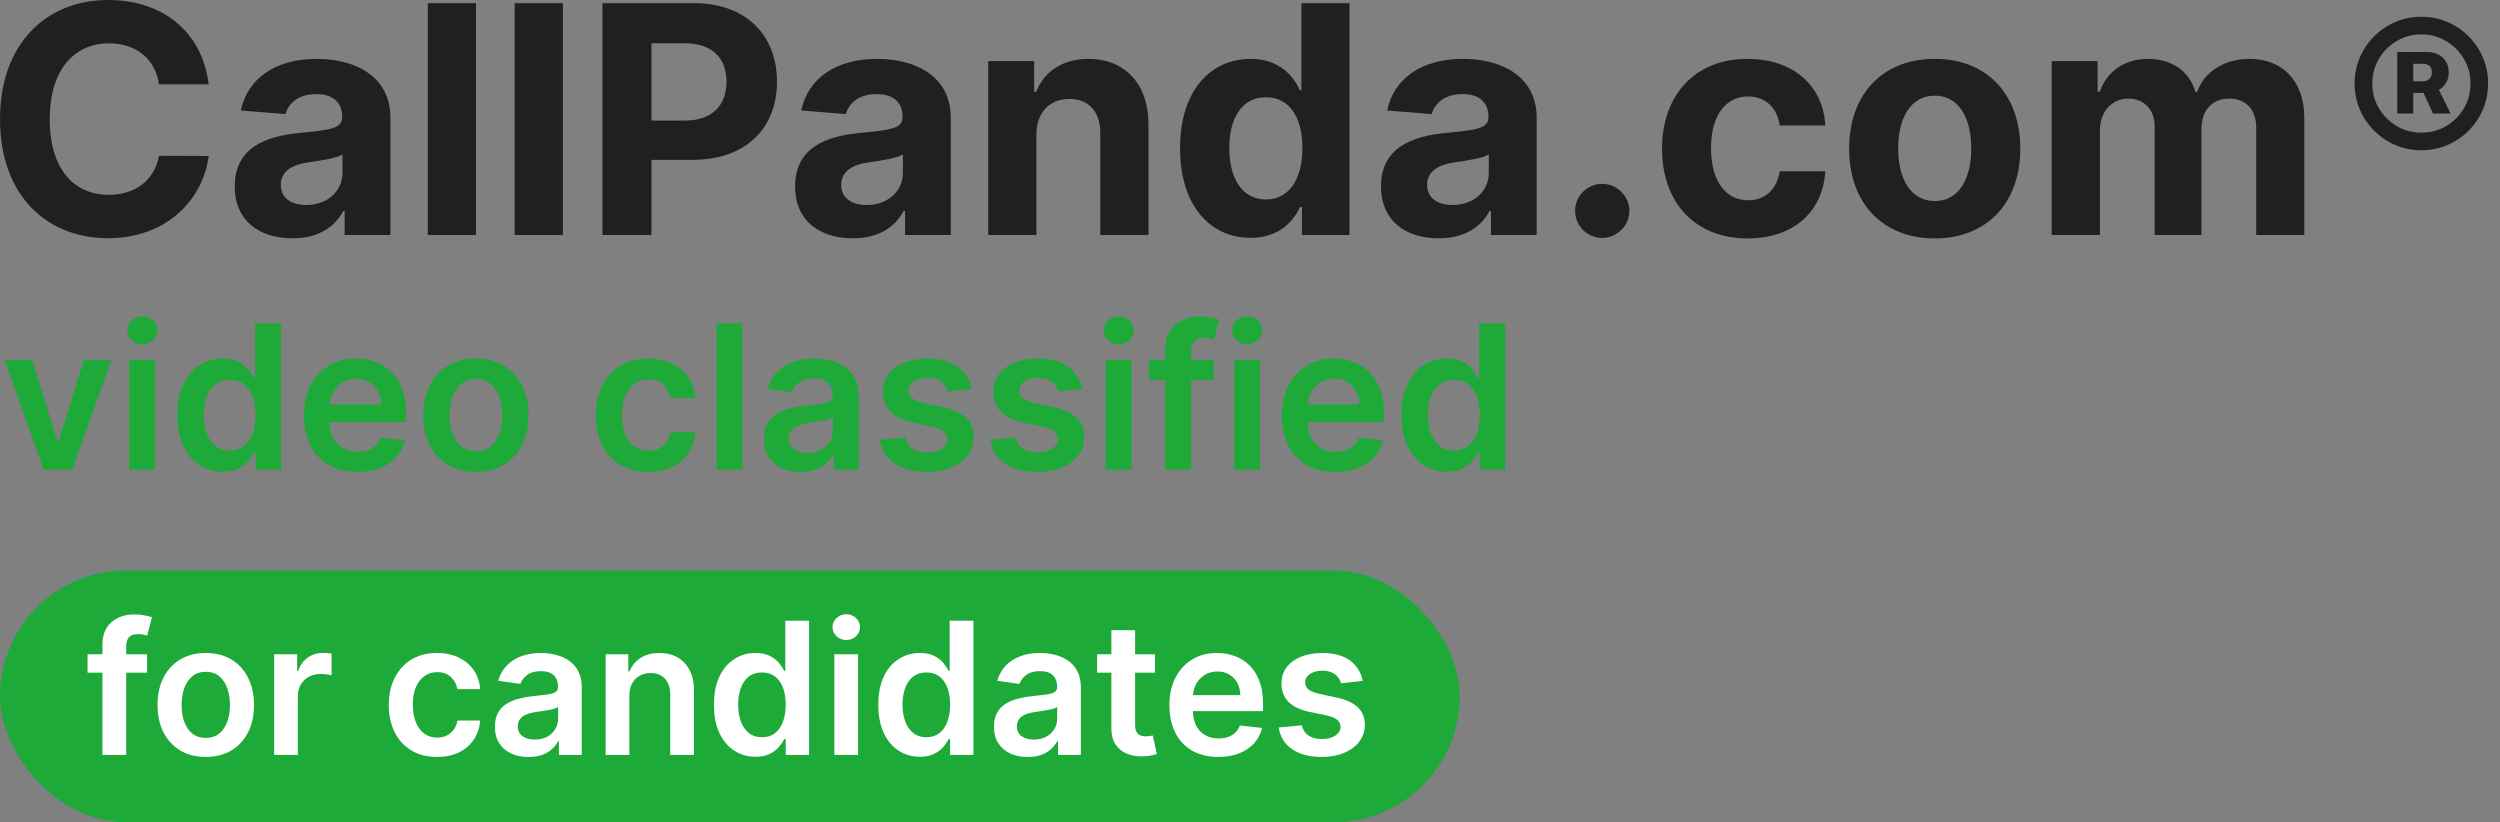 <svg width="149" height="49" viewBox="0 0 149 49" fill="none" xmlns="http://www.w3.org/2000/svg">
<rect x="0" y="0" width="149" height="49" fill="#808080" stroke="none"/>
<rect y="34" width="87" height="15" rx="7.5" fill="#1DAA39"/>
<path d="M8.766 38.996V40.09H5.219V38.996H8.766ZM6.105 44.996V38.43C6.105 38.026 6.189 37.69 6.355 37.422C6.525 37.154 6.751 36.953 7.035 36.82C7.319 36.688 7.634 36.621 7.98 36.621C8.225 36.621 8.443 36.641 8.633 36.68C8.823 36.719 8.964 36.754 9.055 36.785L8.773 37.879C8.714 37.861 8.638 37.842 8.547 37.824C8.456 37.803 8.354 37.793 8.242 37.793C7.979 37.793 7.793 37.857 7.684 37.984C7.577 38.109 7.523 38.289 7.523 38.523V44.996H6.105Z" fill="white"/>
<path d="M12.265 45.113C11.679 45.113 11.171 44.984 10.741 44.727C10.312 44.469 9.978 44.108 9.741 43.645C9.507 43.181 9.39 42.639 9.39 42.02C9.39 41.4 9.507 40.857 9.741 40.391C9.978 39.925 10.312 39.562 10.741 39.305C11.171 39.047 11.679 38.918 12.265 38.918C12.851 38.918 13.358 39.047 13.788 39.305C14.218 39.562 14.55 39.925 14.784 40.391C15.021 40.857 15.14 41.4 15.14 42.02C15.14 42.639 15.021 43.181 14.784 43.645C14.55 44.108 14.218 44.469 13.788 44.727C13.358 44.984 12.851 45.113 12.265 45.113ZM12.273 43.98C12.59 43.98 12.856 43.893 13.069 43.719C13.283 43.542 13.442 43.305 13.546 43.008C13.653 42.711 13.706 42.38 13.706 42.016C13.706 41.648 13.653 41.316 13.546 41.02C13.442 40.72 13.283 40.482 13.069 40.305C12.856 40.128 12.59 40.039 12.273 40.039C11.947 40.039 11.676 40.128 11.46 40.305C11.246 40.482 11.086 40.72 10.979 41.02C10.875 41.316 10.823 41.648 10.823 42.016C10.823 42.38 10.875 42.711 10.979 43.008C11.086 43.305 11.246 43.542 11.46 43.719C11.676 43.893 11.947 43.98 12.273 43.98Z" fill="white"/>
<path d="M16.34 44.996V38.996H17.711V39.996H17.773C17.883 39.65 18.07 39.383 18.336 39.195C18.604 39.005 18.91 38.91 19.254 38.91C19.332 38.91 19.419 38.914 19.516 38.922C19.615 38.927 19.697 38.936 19.762 38.949V40.25C19.702 40.229 19.607 40.211 19.477 40.195C19.349 40.177 19.225 40.168 19.105 40.168C18.848 40.168 18.616 40.224 18.41 40.336C18.207 40.445 18.047 40.598 17.93 40.793C17.812 40.988 17.754 41.214 17.754 41.469V44.996H16.34Z" fill="white"/>
<path d="M26.047 45.113C25.448 45.113 24.934 44.982 24.504 44.719C24.077 44.456 23.747 44.092 23.516 43.629C23.287 43.163 23.172 42.626 23.172 42.02C23.172 41.41 23.289 40.872 23.523 40.406C23.758 39.938 24.088 39.573 24.516 39.312C24.945 39.05 25.453 38.918 26.039 38.918C26.526 38.918 26.957 39.008 27.332 39.188C27.71 39.365 28.01 39.616 28.234 39.941C28.458 40.264 28.586 40.642 28.617 41.074H27.266C27.211 40.785 27.081 40.544 26.875 40.352C26.672 40.156 26.4 40.059 26.059 40.059C25.77 40.059 25.516 40.137 25.297 40.293C25.078 40.447 24.908 40.668 24.785 40.957C24.665 41.246 24.605 41.592 24.605 41.996C24.605 42.405 24.665 42.757 24.785 43.051C24.905 43.342 25.073 43.568 25.289 43.727C25.508 43.883 25.764 43.961 26.059 43.961C26.267 43.961 26.453 43.922 26.617 43.844C26.784 43.763 26.923 43.647 27.035 43.496C27.147 43.345 27.224 43.161 27.266 42.945H28.617C28.583 43.37 28.458 43.746 28.242 44.074C28.026 44.4 27.732 44.655 27.359 44.84C26.987 45.022 26.549 45.113 26.047 45.113Z" fill="white"/>
<path d="M31.505 45.117C31.125 45.117 30.782 45.05 30.477 44.914C30.175 44.776 29.936 44.573 29.759 44.305C29.584 44.036 29.497 43.706 29.497 43.312C29.497 42.974 29.56 42.694 29.685 42.473C29.81 42.251 29.98 42.074 30.196 41.941C30.412 41.809 30.656 41.708 30.927 41.641C31.2 41.57 31.483 41.52 31.774 41.488C32.126 41.452 32.411 41.419 32.63 41.391C32.849 41.359 33.008 41.312 33.106 41.25C33.208 41.185 33.259 41.085 33.259 40.949V40.926C33.259 40.632 33.172 40.404 32.997 40.242C32.823 40.081 32.571 40 32.243 40C31.897 40 31.622 40.075 31.419 40.227C31.218 40.378 31.083 40.556 31.013 40.762L29.692 40.574C29.797 40.21 29.968 39.905 30.208 39.66C30.448 39.413 30.741 39.228 31.087 39.105C31.433 38.98 31.816 38.918 32.235 38.918C32.524 38.918 32.812 38.952 33.099 39.02C33.385 39.087 33.647 39.199 33.884 39.355C34.121 39.509 34.311 39.719 34.454 39.984C34.6 40.25 34.673 40.582 34.673 40.98V44.996H33.313V44.172H33.267C33.181 44.339 33.06 44.495 32.903 44.641C32.75 44.784 32.556 44.9 32.321 44.988C32.09 45.074 31.817 45.117 31.505 45.117ZM31.872 44.078C32.156 44.078 32.402 44.022 32.61 43.91C32.819 43.796 32.979 43.645 33.091 43.457C33.205 43.27 33.263 43.065 33.263 42.844V42.137C33.218 42.173 33.143 42.207 33.036 42.238C32.932 42.27 32.815 42.297 32.685 42.32C32.554 42.344 32.425 42.365 32.298 42.383C32.17 42.401 32.06 42.417 31.966 42.43C31.755 42.458 31.566 42.505 31.399 42.57C31.233 42.635 31.101 42.727 31.005 42.844C30.909 42.958 30.86 43.107 30.86 43.289C30.86 43.55 30.955 43.746 31.145 43.879C31.336 44.012 31.578 44.078 31.872 44.078Z" fill="white"/>
<path d="M37.509 41.48V44.996H36.095V38.996H37.446V40.016H37.517C37.655 39.68 37.875 39.413 38.177 39.215C38.481 39.017 38.858 38.918 39.306 38.918C39.72 38.918 40.08 39.007 40.388 39.184C40.698 39.361 40.937 39.617 41.106 39.953C41.278 40.289 41.363 40.697 41.36 41.176V44.996H39.946V41.395C39.946 40.993 39.842 40.68 39.634 40.453C39.428 40.227 39.143 40.113 38.778 40.113C38.531 40.113 38.311 40.168 38.118 40.277C37.928 40.384 37.778 40.539 37.669 40.742C37.562 40.945 37.509 41.191 37.509 41.48Z" fill="white"/>
<path d="M45.024 45.102C44.553 45.102 44.131 44.98 43.759 44.738C43.386 44.496 43.092 44.145 42.876 43.684C42.66 43.223 42.552 42.663 42.552 42.004C42.552 41.337 42.661 40.775 42.88 40.316C43.101 39.855 43.399 39.508 43.774 39.273C44.149 39.036 44.567 38.918 45.028 38.918C45.38 38.918 45.669 38.978 45.895 39.098C46.122 39.215 46.302 39.357 46.435 39.523C46.567 39.688 46.67 39.842 46.743 39.988H46.802V36.996H48.22V44.996H46.829V44.051H46.743C46.67 44.197 46.565 44.352 46.427 44.516C46.289 44.677 46.106 44.815 45.88 44.93C45.653 45.044 45.368 45.102 45.024 45.102ZM45.419 43.941C45.718 43.941 45.974 43.861 46.185 43.699C46.395 43.535 46.556 43.307 46.665 43.016C46.774 42.724 46.829 42.384 46.829 41.996C46.829 41.608 46.774 41.271 46.665 40.984C46.558 40.698 46.399 40.475 46.188 40.316C45.98 40.158 45.724 40.078 45.419 40.078C45.104 40.078 44.841 40.16 44.63 40.324C44.419 40.488 44.26 40.715 44.153 41.004C44.047 41.293 43.993 41.624 43.993 41.996C43.993 42.371 44.047 42.706 44.153 43C44.263 43.292 44.423 43.522 44.634 43.691C44.847 43.858 45.109 43.941 45.419 43.941Z" fill="white"/>
<path d="M49.727 44.996V38.996H51.141V44.996H49.727ZM50.438 38.145C50.214 38.145 50.021 38.07 49.859 37.922C49.698 37.771 49.617 37.59 49.617 37.379C49.617 37.165 49.698 36.984 49.859 36.836C50.021 36.685 50.214 36.609 50.438 36.609C50.664 36.609 50.857 36.685 51.016 36.836C51.177 36.984 51.258 37.165 51.258 37.379C51.258 37.59 51.177 37.771 51.016 37.922C50.857 38.07 50.664 38.145 50.438 38.145Z" fill="white"/>
<path d="M54.821 45.102C54.35 45.102 53.928 44.98 53.556 44.738C53.183 44.496 52.889 44.145 52.673 43.684C52.457 43.223 52.349 42.663 52.349 42.004C52.349 41.337 52.458 40.775 52.677 40.316C52.898 39.855 53.196 39.508 53.571 39.273C53.946 39.036 54.364 38.918 54.825 38.918C55.177 38.918 55.466 38.978 55.692 39.098C55.919 39.215 56.099 39.357 56.231 39.523C56.364 39.688 56.467 39.842 56.54 39.988H56.599V36.996H58.017V44.996H56.626V44.051H56.54C56.467 44.197 56.362 44.352 56.224 44.516C56.086 44.677 55.903 44.815 55.677 44.93C55.45 45.044 55.165 45.102 54.821 45.102ZM55.216 43.941C55.515 43.941 55.77 43.861 55.981 43.699C56.192 43.535 56.352 43.307 56.462 43.016C56.571 42.724 56.626 42.384 56.626 41.996C56.626 41.608 56.571 41.271 56.462 40.984C56.355 40.698 56.196 40.475 55.985 40.316C55.777 40.158 55.52 40.078 55.216 40.078C54.901 40.078 54.638 40.16 54.427 40.324C54.216 40.488 54.057 40.715 53.95 41.004C53.843 41.293 53.79 41.624 53.79 41.996C53.79 42.371 53.843 42.706 53.95 43C54.06 43.292 54.22 43.522 54.431 43.691C54.644 43.858 54.906 43.941 55.216 43.941Z" fill="white"/>
<path d="M61.25 45.117C60.87 45.117 60.527 45.05 60.223 44.914C59.921 44.776 59.681 44.573 59.504 44.305C59.329 44.036 59.242 43.706 59.242 43.312C59.242 42.974 59.305 42.694 59.43 42.473C59.555 42.251 59.725 42.074 59.941 41.941C60.158 41.809 60.401 41.708 60.672 41.641C60.945 41.57 61.228 41.52 61.52 41.488C61.871 41.452 62.156 41.419 62.375 41.391C62.594 41.359 62.753 41.312 62.852 41.25C62.953 41.185 63.004 41.085 63.004 40.949V40.926C63.004 40.632 62.917 40.404 62.742 40.242C62.568 40.081 62.316 40 61.988 40C61.642 40 61.367 40.075 61.164 40.227C60.964 40.378 60.828 40.556 60.758 40.762L59.438 40.574C59.542 40.21 59.714 39.905 59.953 39.66C60.193 39.413 60.486 39.228 60.832 39.105C61.178 38.98 61.561 38.918 61.98 38.918C62.27 38.918 62.557 38.952 62.844 39.02C63.13 39.087 63.392 39.199 63.629 39.355C63.866 39.509 64.056 39.719 64.199 39.984C64.345 40.25 64.418 40.582 64.418 40.98V44.996H63.059V44.172H63.012C62.926 44.339 62.805 44.495 62.648 44.641C62.495 44.784 62.301 44.9 62.066 44.988C61.835 45.074 61.562 45.117 61.25 45.117ZM61.617 44.078C61.901 44.078 62.147 44.022 62.355 43.91C62.564 43.796 62.724 43.645 62.836 43.457C62.95 43.27 63.008 43.065 63.008 42.844V42.137C62.964 42.173 62.888 42.207 62.781 42.238C62.677 42.27 62.56 42.297 62.43 42.32C62.3 42.344 62.171 42.365 62.043 42.383C61.915 42.401 61.805 42.417 61.711 42.43C61.5 42.458 61.311 42.505 61.145 42.57C60.978 42.635 60.846 42.727 60.75 42.844C60.654 42.958 60.605 43.107 60.605 43.289C60.605 43.55 60.7 43.746 60.891 43.879C61.081 44.012 61.323 44.078 61.617 44.078Z" fill="white"/>
<path d="M68.836 38.996V40.09H65.387V38.996H68.836ZM66.238 37.559H67.652V43.191C67.652 43.382 67.681 43.527 67.738 43.629C67.798 43.728 67.876 43.796 67.973 43.832C68.069 43.868 68.176 43.887 68.293 43.887C68.382 43.887 68.462 43.88 68.535 43.867C68.611 43.854 68.668 43.842 68.707 43.832L68.945 44.938C68.87 44.964 68.762 44.992 68.621 45.023C68.483 45.055 68.314 45.073 68.113 45.078C67.759 45.089 67.44 45.035 67.156 44.918C66.872 44.798 66.647 44.613 66.481 44.363C66.316 44.113 66.236 43.801 66.238 43.426V37.559Z" fill="white"/>
<path d="M72.61 45.113C72.009 45.113 71.489 44.988 71.052 44.738C70.617 44.486 70.282 44.129 70.048 43.668C69.814 43.204 69.696 42.659 69.696 42.031C69.696 41.414 69.814 40.872 70.048 40.406C70.285 39.938 70.616 39.573 71.04 39.312C71.465 39.05 71.963 38.918 72.536 38.918C72.906 38.918 73.255 38.978 73.583 39.098C73.914 39.215 74.205 39.397 74.458 39.645C74.713 39.892 74.914 40.207 75.06 40.59C75.205 40.97 75.278 41.423 75.278 41.949V42.383H70.36V41.43H73.923C73.92 41.159 73.862 40.918 73.747 40.707C73.632 40.493 73.472 40.325 73.267 40.203C73.064 40.081 72.826 40.02 72.556 40.02C72.267 40.02 72.013 40.09 71.794 40.23C71.575 40.368 71.405 40.551 71.282 40.777C71.162 41.001 71.101 41.247 71.099 41.516V42.348C71.099 42.697 71.162 42.996 71.29 43.246C71.418 43.493 71.596 43.684 71.825 43.816C72.054 43.947 72.323 44.012 72.63 44.012C72.836 44.012 73.022 43.983 73.189 43.926C73.355 43.866 73.5 43.779 73.622 43.664C73.745 43.55 73.837 43.408 73.899 43.238L75.22 43.387C75.136 43.736 74.978 44.04 74.743 44.301C74.511 44.559 74.215 44.759 73.853 44.902C73.491 45.043 73.076 45.113 72.61 45.113Z" fill="white"/>
<path d="M81.217 40.582L79.928 40.723C79.891 40.592 79.828 40.47 79.736 40.355C79.648 40.241 79.528 40.148 79.377 40.078C79.226 40.008 79.041 39.973 78.822 39.973C78.528 39.973 78.281 40.036 78.08 40.164C77.882 40.292 77.784 40.457 77.787 40.66C77.784 40.835 77.848 40.977 77.978 41.086C78.111 41.195 78.33 41.285 78.635 41.355L79.658 41.574C80.226 41.697 80.648 41.891 80.924 42.156C81.203 42.422 81.343 42.77 81.346 43.199C81.343 43.577 81.232 43.91 81.014 44.199C80.797 44.486 80.497 44.71 80.111 44.871C79.726 45.033 79.283 45.113 78.783 45.113C78.049 45.113 77.458 44.96 77.01 44.652C76.562 44.342 76.295 43.911 76.209 43.359L77.588 43.227C77.65 43.497 77.783 43.702 77.986 43.84C78.189 43.978 78.454 44.047 78.779 44.047C79.115 44.047 79.385 43.978 79.588 43.84C79.794 43.702 79.897 43.531 79.897 43.328C79.897 43.156 79.83 43.014 79.697 42.902C79.567 42.79 79.364 42.704 79.088 42.645L78.064 42.43C77.489 42.31 77.063 42.108 76.787 41.824C76.511 41.538 76.374 41.176 76.377 40.738C76.374 40.368 76.475 40.048 76.678 39.777C76.883 39.504 77.169 39.293 77.533 39.145C77.9 38.993 78.324 38.918 78.803 38.918C79.506 38.918 80.059 39.068 80.463 39.367C80.869 39.667 81.12 40.072 81.217 40.582Z" fill="white"/>
<path d="M6.64 21.455L4.309 28.001H2.604L0.273 21.455H1.918L3.423 26.317H3.491L4.999 21.455H6.64Z" fill="#1DAA39"/>
<path d="M7.707 28.001V21.455H9.25V28.001H7.707ZM8.483 20.526C8.239 20.526 8.028 20.445 7.852 20.283C7.676 20.119 7.588 19.921 7.588 19.691C7.588 19.458 7.676 19.261 7.852 19.099C8.028 18.934 8.239 18.852 8.483 18.852C8.73 18.852 8.94 18.934 9.114 19.099C9.29 19.261 9.378 19.458 9.378 19.691C9.378 19.921 9.29 20.119 9.114 20.283C8.94 20.445 8.73 20.526 8.483 20.526Z" fill="#1DAA39"/>
<path d="M13.265 28.116C12.751 28.116 12.291 27.984 11.885 27.72C11.478 27.455 11.157 27.072 10.921 26.569C10.686 26.066 10.568 25.455 10.568 24.736C10.568 24.009 10.687 23.396 10.926 22.896C11.167 22.393 11.492 22.014 11.902 21.758C12.311 21.499 12.767 21.37 13.27 21.37C13.653 21.37 13.968 21.435 14.216 21.566C14.463 21.694 14.659 21.849 14.804 22.03C14.948 22.209 15.061 22.379 15.14 22.538H15.204V19.273H16.751V28.001H15.234V26.97H15.14C15.061 27.129 14.946 27.298 14.795 27.477C14.645 27.653 14.446 27.803 14.198 27.928C13.951 28.053 13.64 28.116 13.265 28.116ZM13.696 26.85C14.022 26.85 14.301 26.762 14.531 26.586C14.761 26.407 14.936 26.158 15.055 25.84C15.174 25.522 15.234 25.151 15.234 24.728C15.234 24.305 15.174 23.937 15.055 23.624C14.939 23.312 14.765 23.069 14.535 22.896C14.308 22.722 14.028 22.636 13.696 22.636C13.352 22.636 13.065 22.725 12.835 22.904C12.605 23.083 12.431 23.33 12.315 23.646C12.198 23.961 12.14 24.322 12.14 24.728C12.14 25.137 12.198 25.502 12.315 25.823C12.434 26.141 12.609 26.393 12.839 26.577C13.072 26.759 13.358 26.85 13.696 26.85Z" fill="#1DAA39"/>
<path d="M21.293 28.129C20.636 28.129 20.07 27.992 19.592 27.72C19.118 27.444 18.753 27.055 18.497 26.552C18.241 26.046 18.114 25.451 18.114 24.766C18.114 24.093 18.241 23.502 18.497 22.994C18.756 22.482 19.116 22.084 19.579 21.8C20.043 21.514 20.587 21.37 21.212 21.37C21.615 21.37 21.996 21.435 22.354 21.566C22.715 21.694 23.033 21.893 23.308 22.163C23.587 22.433 23.805 22.776 23.965 23.194C24.124 23.609 24.203 24.103 24.203 24.677V25.15H18.838V24.11H22.724C22.722 23.815 22.658 23.552 22.533 23.322C22.408 23.089 22.233 22.905 22.009 22.772C21.787 22.639 21.528 22.572 21.233 22.572C20.918 22.572 20.641 22.648 20.402 22.802C20.163 22.952 19.977 23.151 19.844 23.398C19.713 23.643 19.646 23.911 19.643 24.204V25.111C19.643 25.492 19.713 25.819 19.852 26.092C19.991 26.361 20.186 26.569 20.436 26.714C20.686 26.856 20.979 26.927 21.314 26.927C21.538 26.927 21.741 26.896 21.923 26.833C22.105 26.768 22.263 26.673 22.396 26.548C22.53 26.423 22.631 26.268 22.699 26.083L24.139 26.245C24.048 26.626 23.875 26.958 23.619 27.242C23.366 27.523 23.043 27.742 22.648 27.898C22.253 28.052 21.801 28.129 21.293 28.129Z" fill="#1DAA39"/>
<path d="M28.363 28.129C27.724 28.129 27.17 27.988 26.701 27.707C26.233 27.425 25.869 27.032 25.61 26.526C25.355 26.021 25.227 25.43 25.227 24.754C25.227 24.077 25.355 23.485 25.61 22.977C25.869 22.468 26.233 22.073 26.701 21.792C27.17 21.511 27.724 21.37 28.363 21.37C29.003 21.37 29.556 21.511 30.025 21.792C30.494 22.073 30.856 22.468 31.112 22.977C31.37 23.485 31.5 24.077 31.5 24.754C31.5 25.43 31.37 26.021 31.112 26.526C30.856 27.032 30.494 27.425 30.025 27.707C29.556 27.988 29.003 28.129 28.363 28.129ZM28.372 26.893C28.718 26.893 29.008 26.798 29.241 26.607C29.474 26.414 29.647 26.155 29.761 25.832C29.878 25.508 29.936 25.147 29.936 24.749C29.936 24.349 29.878 23.986 29.761 23.663C29.647 23.336 29.474 23.076 29.241 22.883C29.008 22.69 28.718 22.593 28.372 22.593C28.017 22.593 27.721 22.69 27.485 22.883C27.253 23.076 27.078 23.336 26.961 23.663C26.848 23.986 26.791 24.349 26.791 24.749C26.791 25.147 26.848 25.508 26.961 25.832C27.078 26.155 27.253 26.414 27.485 26.607C27.721 26.798 28.017 26.893 28.372 26.893Z" fill="#1DAA39"/>
<path d="M38.641 28.129C37.987 28.129 37.426 27.985 36.957 27.698C36.492 27.411 36.132 27.015 35.879 26.509C35.629 26.001 35.504 25.416 35.504 24.754C35.504 24.089 35.632 23.502 35.888 22.994C36.144 22.482 36.504 22.084 36.97 21.8C37.439 21.514 37.993 21.37 38.632 21.37C39.163 21.37 39.633 21.468 40.043 21.664C40.455 21.857 40.783 22.131 41.027 22.486C41.271 22.839 41.41 23.251 41.445 23.722H39.97C39.91 23.407 39.769 23.144 39.544 22.934C39.322 22.721 39.026 22.614 38.653 22.614C38.338 22.614 38.061 22.7 37.822 22.87C37.584 23.038 37.398 23.279 37.264 23.595C37.133 23.91 37.068 24.288 37.068 24.728C37.068 25.174 37.133 25.558 37.264 25.879C37.395 26.197 37.578 26.442 37.814 26.616C38.053 26.786 38.332 26.871 38.653 26.871C38.881 26.871 39.084 26.829 39.263 26.744C39.445 26.655 39.597 26.529 39.719 26.364C39.841 26.2 39.925 25.999 39.97 25.764H41.445C41.408 26.227 41.271 26.637 41.035 26.995C40.8 27.35 40.479 27.629 40.072 27.83C39.666 28.029 39.189 28.129 38.641 28.129Z" fill="#1DAA39"/>
<path d="M44.254 19.273V28.001H42.711V19.273H44.254Z" fill="#1DAA39"/>
<path d="M47.724 28.133C47.309 28.133 46.935 28.059 46.603 27.911C46.273 27.761 46.012 27.539 45.819 27.246C45.629 26.954 45.533 26.593 45.533 26.164C45.533 25.795 45.602 25.489 45.738 25.248C45.874 25.006 46.06 24.813 46.296 24.668C46.532 24.523 46.798 24.414 47.093 24.34C47.391 24.264 47.7 24.208 48.018 24.174C48.401 24.134 48.712 24.099 48.951 24.067C49.19 24.033 49.363 23.982 49.471 23.914C49.582 23.843 49.637 23.734 49.637 23.586V23.56C49.637 23.239 49.542 22.991 49.352 22.815C49.161 22.639 48.887 22.55 48.529 22.55C48.151 22.55 47.852 22.633 47.63 22.798C47.411 22.962 47.264 23.157 47.187 23.381L45.746 23.177C45.86 22.779 46.048 22.447 46.309 22.18C46.57 21.91 46.89 21.708 47.268 21.575C47.646 21.438 48.063 21.37 48.521 21.37C48.836 21.37 49.15 21.407 49.462 21.481C49.775 21.555 50.06 21.677 50.319 21.847C50.577 22.015 50.785 22.244 50.941 22.533C51.1 22.823 51.18 23.185 51.18 23.62V28.001H49.697V27.102H49.646C49.552 27.283 49.42 27.454 49.249 27.613C49.082 27.769 48.87 27.896 48.614 27.992C48.361 28.086 48.065 28.133 47.724 28.133ZM48.124 26.999C48.434 26.999 48.702 26.938 48.93 26.816C49.157 26.691 49.332 26.526 49.454 26.322C49.579 26.117 49.641 25.894 49.641 25.653V24.881C49.593 24.921 49.511 24.958 49.394 24.992C49.281 25.026 49.153 25.056 49.011 25.082C48.869 25.107 48.728 25.13 48.589 25.15C48.45 25.17 48.329 25.187 48.227 25.201C47.996 25.232 47.791 25.283 47.609 25.354C47.427 25.425 47.283 25.525 47.178 25.653C47.073 25.778 47.021 25.94 47.021 26.139C47.021 26.423 47.124 26.637 47.332 26.782C47.539 26.927 47.803 26.999 48.124 26.999Z" fill="#1DAA39"/>
<path d="M57.904 23.185L56.498 23.339C56.458 23.197 56.389 23.063 56.289 22.938C56.193 22.813 56.062 22.712 55.897 22.636C55.732 22.559 55.531 22.521 55.292 22.521C54.971 22.521 54.701 22.59 54.482 22.729C54.266 22.869 54.16 23.049 54.163 23.271C54.16 23.461 54.229 23.616 54.371 23.735C54.516 23.854 54.755 23.952 55.087 24.029L56.204 24.268C56.823 24.401 57.283 24.613 57.584 24.903C57.889 25.192 58.042 25.572 58.045 26.041C58.042 26.452 57.921 26.816 57.682 27.131C57.447 27.444 57.119 27.688 56.698 27.864C56.278 28.041 55.795 28.129 55.249 28.129C54.448 28.129 53.803 27.961 53.315 27.626C52.826 27.288 52.535 26.817 52.441 26.215L53.945 26.07C54.014 26.366 54.158 26.589 54.38 26.739C54.602 26.89 54.89 26.965 55.245 26.965C55.611 26.965 55.906 26.89 56.127 26.739C56.352 26.589 56.464 26.403 56.464 26.181C56.464 25.994 56.391 25.839 56.246 25.717C56.104 25.595 55.883 25.501 55.582 25.435L54.465 25.201C53.837 25.07 53.373 24.85 53.072 24.541C52.771 24.228 52.621 23.833 52.624 23.356C52.621 22.952 52.731 22.603 52.952 22.308C53.177 22.009 53.488 21.779 53.886 21.617C54.286 21.452 54.748 21.37 55.271 21.37C56.038 21.37 56.641 21.533 57.082 21.86C57.525 22.187 57.799 22.629 57.904 23.185Z" fill="#1DAA39"/>
<path d="M64.49 23.185L63.084 23.339C63.044 23.197 62.974 23.063 62.875 22.938C62.778 22.813 62.648 22.712 62.483 22.636C62.318 22.559 62.117 22.521 61.878 22.521C61.557 22.521 61.287 22.59 61.068 22.729C60.852 22.869 60.746 23.049 60.749 23.271C60.746 23.461 60.815 23.616 60.957 23.735C61.102 23.854 61.341 23.952 61.673 24.029L62.79 24.268C63.409 24.401 63.869 24.613 64.171 24.903C64.474 25.192 64.628 25.572 64.631 26.041C64.628 26.452 64.507 26.816 64.269 27.131C64.033 27.444 63.705 27.688 63.284 27.864C62.864 28.041 62.381 28.129 61.835 28.129C61.034 28.129 60.389 27.961 59.901 27.626C59.412 27.288 59.121 26.817 59.027 26.215L60.531 26.07C60.599 26.366 60.744 26.589 60.966 26.739C61.188 26.89 61.476 26.965 61.831 26.965C62.197 26.965 62.492 26.89 62.713 26.739C62.938 26.589 63.05 26.403 63.05 26.181C63.05 25.994 62.977 25.839 62.832 25.717C62.69 25.595 62.469 25.501 62.168 25.435L61.051 25.201C60.423 25.07 59.959 24.85 59.658 24.541C59.356 24.228 59.207 23.833 59.21 23.356C59.207 22.952 59.317 22.603 59.538 22.308C59.763 22.009 60.074 21.779 60.472 21.617C60.872 21.452 61.334 21.37 61.856 21.37C62.624 21.37 63.227 21.533 63.668 21.86C64.111 22.187 64.385 22.629 64.49 23.185Z" fill="#1DAA39"/>
<path d="M65.903 28.001V21.455H67.445V28.001H65.903ZM66.678 20.526C66.434 20.526 66.224 20.445 66.048 20.283C65.871 20.119 65.783 19.921 65.783 19.691C65.783 19.458 65.871 19.261 66.048 19.099C66.224 18.934 66.434 18.852 66.678 18.852C66.925 18.852 67.136 18.934 67.309 19.099C67.485 19.261 67.573 19.458 67.573 19.691C67.573 19.921 67.485 20.119 67.309 20.283C67.136 20.445 66.925 20.526 66.678 20.526Z" fill="#1DAA39"/>
<path d="M72.347 21.455V22.648H68.478V21.455H72.347ZM69.445 28.001V20.837C69.445 20.397 69.536 20.03 69.718 19.738C69.902 19.445 70.15 19.227 70.459 19.082C70.769 18.937 71.113 18.864 71.49 18.864C71.757 18.864 71.995 18.886 72.202 18.928C72.409 18.971 72.563 19.009 72.662 19.043L72.356 20.236C72.29 20.217 72.208 20.197 72.108 20.177C72.009 20.154 71.898 20.143 71.776 20.143C71.489 20.143 71.286 20.212 71.166 20.352C71.05 20.488 70.992 20.684 70.992 20.94V28.001H69.445Z" fill="#1DAA39"/>
<path d="M73.555 28.001V21.455H75.098V28.001H73.555ZM74.331 20.526C74.086 20.526 73.876 20.445 73.7 20.283C73.524 20.119 73.436 19.921 73.436 19.691C73.436 19.458 73.524 19.261 73.7 19.099C73.876 18.934 74.086 18.852 74.331 18.852C74.578 18.852 74.788 18.934 74.961 19.099C75.137 19.261 75.225 19.458 75.225 19.691C75.225 19.921 75.137 20.119 74.961 20.283C74.788 20.445 74.578 20.526 74.331 20.526Z" fill="#1DAA39"/>
<path d="M79.582 28.129C78.925 28.129 78.359 27.992 77.881 27.72C77.407 27.444 77.042 27.055 76.786 26.552C76.531 26.046 76.403 25.451 76.403 24.766C76.403 24.093 76.531 23.502 76.786 22.994C77.045 22.482 77.406 22.084 77.869 21.8C78.332 21.514 78.876 21.37 79.501 21.37C79.904 21.37 80.285 21.435 80.643 21.566C81.004 21.694 81.322 21.893 81.597 22.163C81.876 22.433 82.094 22.776 82.254 23.194C82.413 23.609 82.492 24.103 82.492 24.677V25.15H77.127V24.11H81.013C81.011 23.815 80.947 23.552 80.822 23.322C80.697 23.089 80.522 22.905 80.298 22.772C80.076 22.639 79.817 22.572 79.522 22.572C79.207 22.572 78.93 22.648 78.691 22.802C78.452 22.952 78.266 23.151 78.133 23.398C78.002 23.643 77.935 23.911 77.933 24.204V25.111C77.933 25.492 78.002 25.819 78.141 26.092C78.281 26.361 78.475 26.569 78.725 26.714C78.975 26.856 79.268 26.927 79.603 26.927C79.827 26.927 80.031 26.896 80.212 26.833C80.394 26.768 80.552 26.673 80.685 26.548C80.819 26.423 80.92 26.268 80.988 26.083L82.428 26.245C82.337 26.626 82.164 26.958 81.908 27.242C81.656 27.523 81.332 27.742 80.937 27.898C80.542 28.052 80.09 28.129 79.582 28.129Z" fill="#1DAA39"/>
<path d="M86.226 28.116C85.712 28.116 85.252 27.984 84.846 27.72C84.439 27.455 84.118 27.072 83.882 26.569C83.647 26.066 83.529 25.455 83.529 24.736C83.529 24.009 83.648 23.396 83.887 22.896C84.128 22.393 84.454 22.014 84.863 21.758C85.272 21.499 85.728 21.37 86.231 21.37C86.614 21.37 86.929 21.435 87.177 21.566C87.424 21.694 87.62 21.849 87.765 22.03C87.909 22.209 88.022 22.379 88.101 22.538H88.165V19.273H89.712V28.001H88.195V26.97H88.101C88.022 27.129 87.907 27.298 87.756 27.477C87.606 27.653 87.407 27.803 87.159 27.928C86.912 28.053 86.601 28.116 86.226 28.116ZM86.657 26.85C86.983 26.85 87.262 26.762 87.492 26.586C87.722 26.407 87.897 26.158 88.016 25.84C88.135 25.522 88.195 25.151 88.195 24.728C88.195 24.305 88.135 23.937 88.016 23.624C87.9 23.312 87.726 23.069 87.496 22.896C87.269 22.722 86.989 22.636 86.657 22.636C86.313 22.636 86.026 22.725 85.796 22.904C85.566 23.083 85.392 23.33 85.276 23.646C85.159 23.961 85.101 24.322 85.101 24.728C85.101 25.137 85.159 25.502 85.276 25.823C85.395 26.141 85.57 26.393 85.8 26.577C86.033 26.759 86.319 26.85 86.657 26.85Z" fill="#1DAA39"/>
<path d="M12.435 5.027C12.05 1.835 9.635 0 6.437 0C2.787 0 0 2.577 0 7.098C0 11.605 2.739 14.196 6.437 14.196C9.979 14.196 12.118 11.841 12.435 9.298L9.48 9.284C9.203 10.762 8.043 11.612 6.484 11.612C4.386 11.612 2.962 10.053 2.962 7.098C2.962 4.224 4.365 2.584 6.504 2.584C8.103 2.584 9.257 3.509 9.48 5.027H12.435Z" fill="#202020"/>
<path d="M17.431 14.203C18.963 14.203 19.955 13.535 20.461 12.57H20.542V14.007H23.268V7.017C23.268 4.548 21.176 3.509 18.868 3.509C16.386 3.509 14.753 4.696 14.355 6.585L17.013 6.801C17.209 6.113 17.823 5.607 18.855 5.607C19.833 5.607 20.393 6.099 20.393 6.95V6.99C20.393 7.658 19.685 7.746 17.883 7.921C15.832 8.11 13.99 8.798 13.99 11.113C13.99 13.164 15.454 14.203 17.431 14.203ZM18.254 12.219C17.371 12.219 16.736 11.807 16.736 11.018C16.736 10.209 17.404 9.81 18.416 9.669C19.044 9.581 20.069 9.433 20.413 9.203V10.303C20.413 11.389 19.516 12.219 18.254 12.219Z" fill="#202020"/>
<path d="M28.372 0.189H25.497V14.007H28.372V0.189Z" fill="#202020"/>
<path d="M33.549 0.189H30.674V14.007H33.549V0.189Z" fill="#202020"/>
<path d="M35.905 14.007H38.827V9.527H41.282C44.46 9.527 46.309 7.631 46.309 4.871C46.309 2.125 44.494 0.189 41.357 0.189H35.905V14.007ZM38.827 7.186V2.577H40.797C42.483 2.577 43.3 3.495 43.3 4.871C43.3 6.241 42.483 7.186 40.81 7.186H38.827Z" fill="#202020"/>
<path d="M50.83 14.203C52.361 14.203 53.353 13.535 53.859 12.57H53.94V14.007H56.666V7.017C56.666 4.548 54.574 3.509 52.267 3.509C49.784 3.509 48.151 4.696 47.753 6.585L50.411 6.801C50.607 6.113 51.221 5.607 52.253 5.607C53.232 5.607 53.792 6.099 53.792 6.95V6.99C53.792 7.658 53.083 7.746 51.282 7.921C49.231 8.11 47.389 8.798 47.389 11.113C47.389 13.164 48.853 14.203 50.83 14.203ZM51.653 12.219C50.769 12.219 50.135 11.807 50.135 11.018C50.135 10.209 50.803 9.81 51.815 9.669C52.442 9.581 53.468 9.433 53.812 9.203V10.303C53.812 11.389 52.915 12.219 51.653 12.219Z" fill="#202020"/>
<path d="M61.77 8.016C61.777 6.68 62.573 5.897 63.734 5.897C64.887 5.897 65.582 6.653 65.576 7.921V14.007H68.45V7.408C68.45 4.993 67.033 3.509 64.874 3.509C63.336 3.509 62.222 4.264 61.757 5.472H61.635V3.643H58.896V14.007H61.77V8.016Z" fill="#202020"/>
<path d="M74.534 14.176C76.207 14.176 77.078 13.211 77.476 12.347H77.597V14.007H80.431V0.189H77.564V5.384H77.476C77.091 4.541 76.261 3.509 74.527 3.509C72.254 3.509 70.331 5.276 70.331 8.839C70.331 12.307 72.173 14.176 74.534 14.176ZM75.445 11.889C74.035 11.889 73.266 10.633 73.266 8.825C73.266 7.031 74.021 5.796 75.445 5.796C76.842 5.796 77.624 6.977 77.624 8.825C77.624 10.674 76.828 11.889 75.445 11.889Z" fill="#202020"/>
<path d="M85.75 14.203C87.281 14.203 88.273 13.535 88.779 12.57H88.86V14.007H91.586V7.017C91.586 4.548 89.494 3.509 87.187 3.509C84.704 3.509 83.071 4.696 82.673 6.585L85.331 6.801C85.527 6.113 86.141 5.607 87.173 5.607C88.152 5.607 88.712 6.099 88.712 6.95V6.99C88.712 7.658 88.003 7.746 86.202 7.921C84.151 8.11 82.309 8.798 82.309 11.113C82.309 13.164 83.773 14.203 85.75 14.203ZM86.573 12.219C85.689 12.219 85.055 11.807 85.055 11.018C85.055 10.209 85.723 9.81 86.735 9.669C87.362 9.581 88.388 9.433 88.732 9.203V10.303C88.732 11.389 87.835 12.219 86.573 12.219Z" fill="#202020"/>
<path d="M95.496 14.182C96.36 14.182 97.109 13.461 97.115 12.563C97.109 11.679 96.36 10.957 95.496 10.957C94.605 10.957 93.87 11.679 93.877 12.563C93.87 13.461 94.605 14.182 95.496 14.182Z" fill="#202020"/>
<path d="M104.158 14.21C106.917 14.21 108.651 12.59 108.786 10.209H106.074C105.905 11.315 105.176 11.936 104.191 11.936C102.849 11.936 101.978 10.809 101.978 8.825C101.978 6.869 102.855 5.749 104.191 5.749C105.244 5.749 105.919 6.444 106.074 7.476H108.786C108.665 5.081 106.85 3.509 104.144 3.509C101 3.509 99.057 5.688 99.057 8.866C99.057 12.017 100.966 14.21 104.158 14.21Z" fill="#202020"/>
<path d="M115.309 14.21C118.453 14.21 120.41 12.057 120.41 8.866C120.41 5.654 118.453 3.509 115.309 3.509C112.165 3.509 110.208 5.654 110.208 8.866C110.208 12.057 112.165 14.21 115.309 14.21ZM115.322 11.983C113.872 11.983 113.13 10.654 113.13 8.846C113.13 7.037 113.872 5.701 115.322 5.701C116.746 5.701 117.488 7.037 117.488 8.846C117.488 10.654 116.746 11.983 115.322 11.983Z" fill="#202020"/>
<path d="M122.279 14.007H125.153V7.786C125.153 6.639 125.882 5.877 126.84 5.877C127.784 5.877 128.419 6.524 128.419 7.543V14.007H131.205V7.678C131.205 6.605 131.819 5.877 132.865 5.877C133.783 5.877 134.471 6.45 134.471 7.604V14.007H137.338V7.037C137.338 4.79 136.002 3.509 134.073 3.509C132.555 3.509 131.374 4.284 130.949 5.472H130.841C130.51 4.271 129.451 3.509 128.027 3.509C126.631 3.509 125.571 4.251 125.14 5.472H125.018V3.643H122.279V14.007Z" fill="#202020"/>
<path d="M142.876 6.767V3.098H144.671C144.903 3.098 145.115 3.146 145.308 3.242C145.503 3.338 145.657 3.478 145.77 3.66C145.886 3.839 145.944 4.058 145.944 4.316C145.944 4.575 145.884 4.795 145.765 4.977C145.646 5.16 145.487 5.299 145.288 5.395C145.089 5.488 144.868 5.534 144.626 5.534H143.398V4.843H144.428C144.567 4.843 144.686 4.798 144.786 4.709C144.888 4.619 144.94 4.487 144.94 4.311C144.94 4.129 144.888 4 144.786 3.923C144.686 3.844 144.568 3.804 144.433 3.804H143.831V6.767H142.876ZM145.218 5.072L146.053 6.767H145.009L144.229 5.072H145.218ZM144.313 8.955C143.763 8.955 143.248 8.852 142.767 8.646C142.286 8.441 141.864 8.156 141.499 7.791C141.135 7.427 140.85 7.004 140.644 6.523C140.439 6.043 140.336 5.527 140.336 4.977C140.336 4.427 140.439 3.912 140.644 3.431C140.85 2.951 141.135 2.528 141.499 2.163C141.864 1.799 142.286 1.514 142.767 1.308C143.248 1.103 143.763 1 144.313 1C144.863 1 145.379 1.103 145.859 1.308C146.34 1.514 146.763 1.799 147.127 2.163C147.492 2.528 147.777 2.951 147.982 3.431C148.188 3.912 148.29 4.427 148.29 4.977C148.29 5.527 148.188 6.043 147.982 6.523C147.777 7.004 147.492 7.427 147.127 7.791C146.763 8.156 146.34 8.441 145.859 8.646C145.379 8.852 144.863 8.955 144.313 8.955ZM144.313 7.906C144.857 7.906 145.349 7.775 145.79 7.513C146.234 7.248 146.587 6.895 146.849 6.454C147.111 6.01 147.241 5.518 147.241 4.977C147.241 4.437 147.109 3.946 146.844 3.506C146.582 3.062 146.229 2.709 145.785 2.447C145.344 2.182 144.853 2.049 144.313 2.049C143.776 2.049 143.286 2.182 142.842 2.447C142.397 2.709 142.045 3.062 141.783 3.506C141.521 3.946 141.39 4.437 141.39 4.977C141.39 5.518 141.521 6.01 141.783 6.454C142.045 6.895 142.397 7.248 142.842 7.513C143.286 7.775 143.776 7.906 144.313 7.906Z" fill="#202020"/>
</svg>
